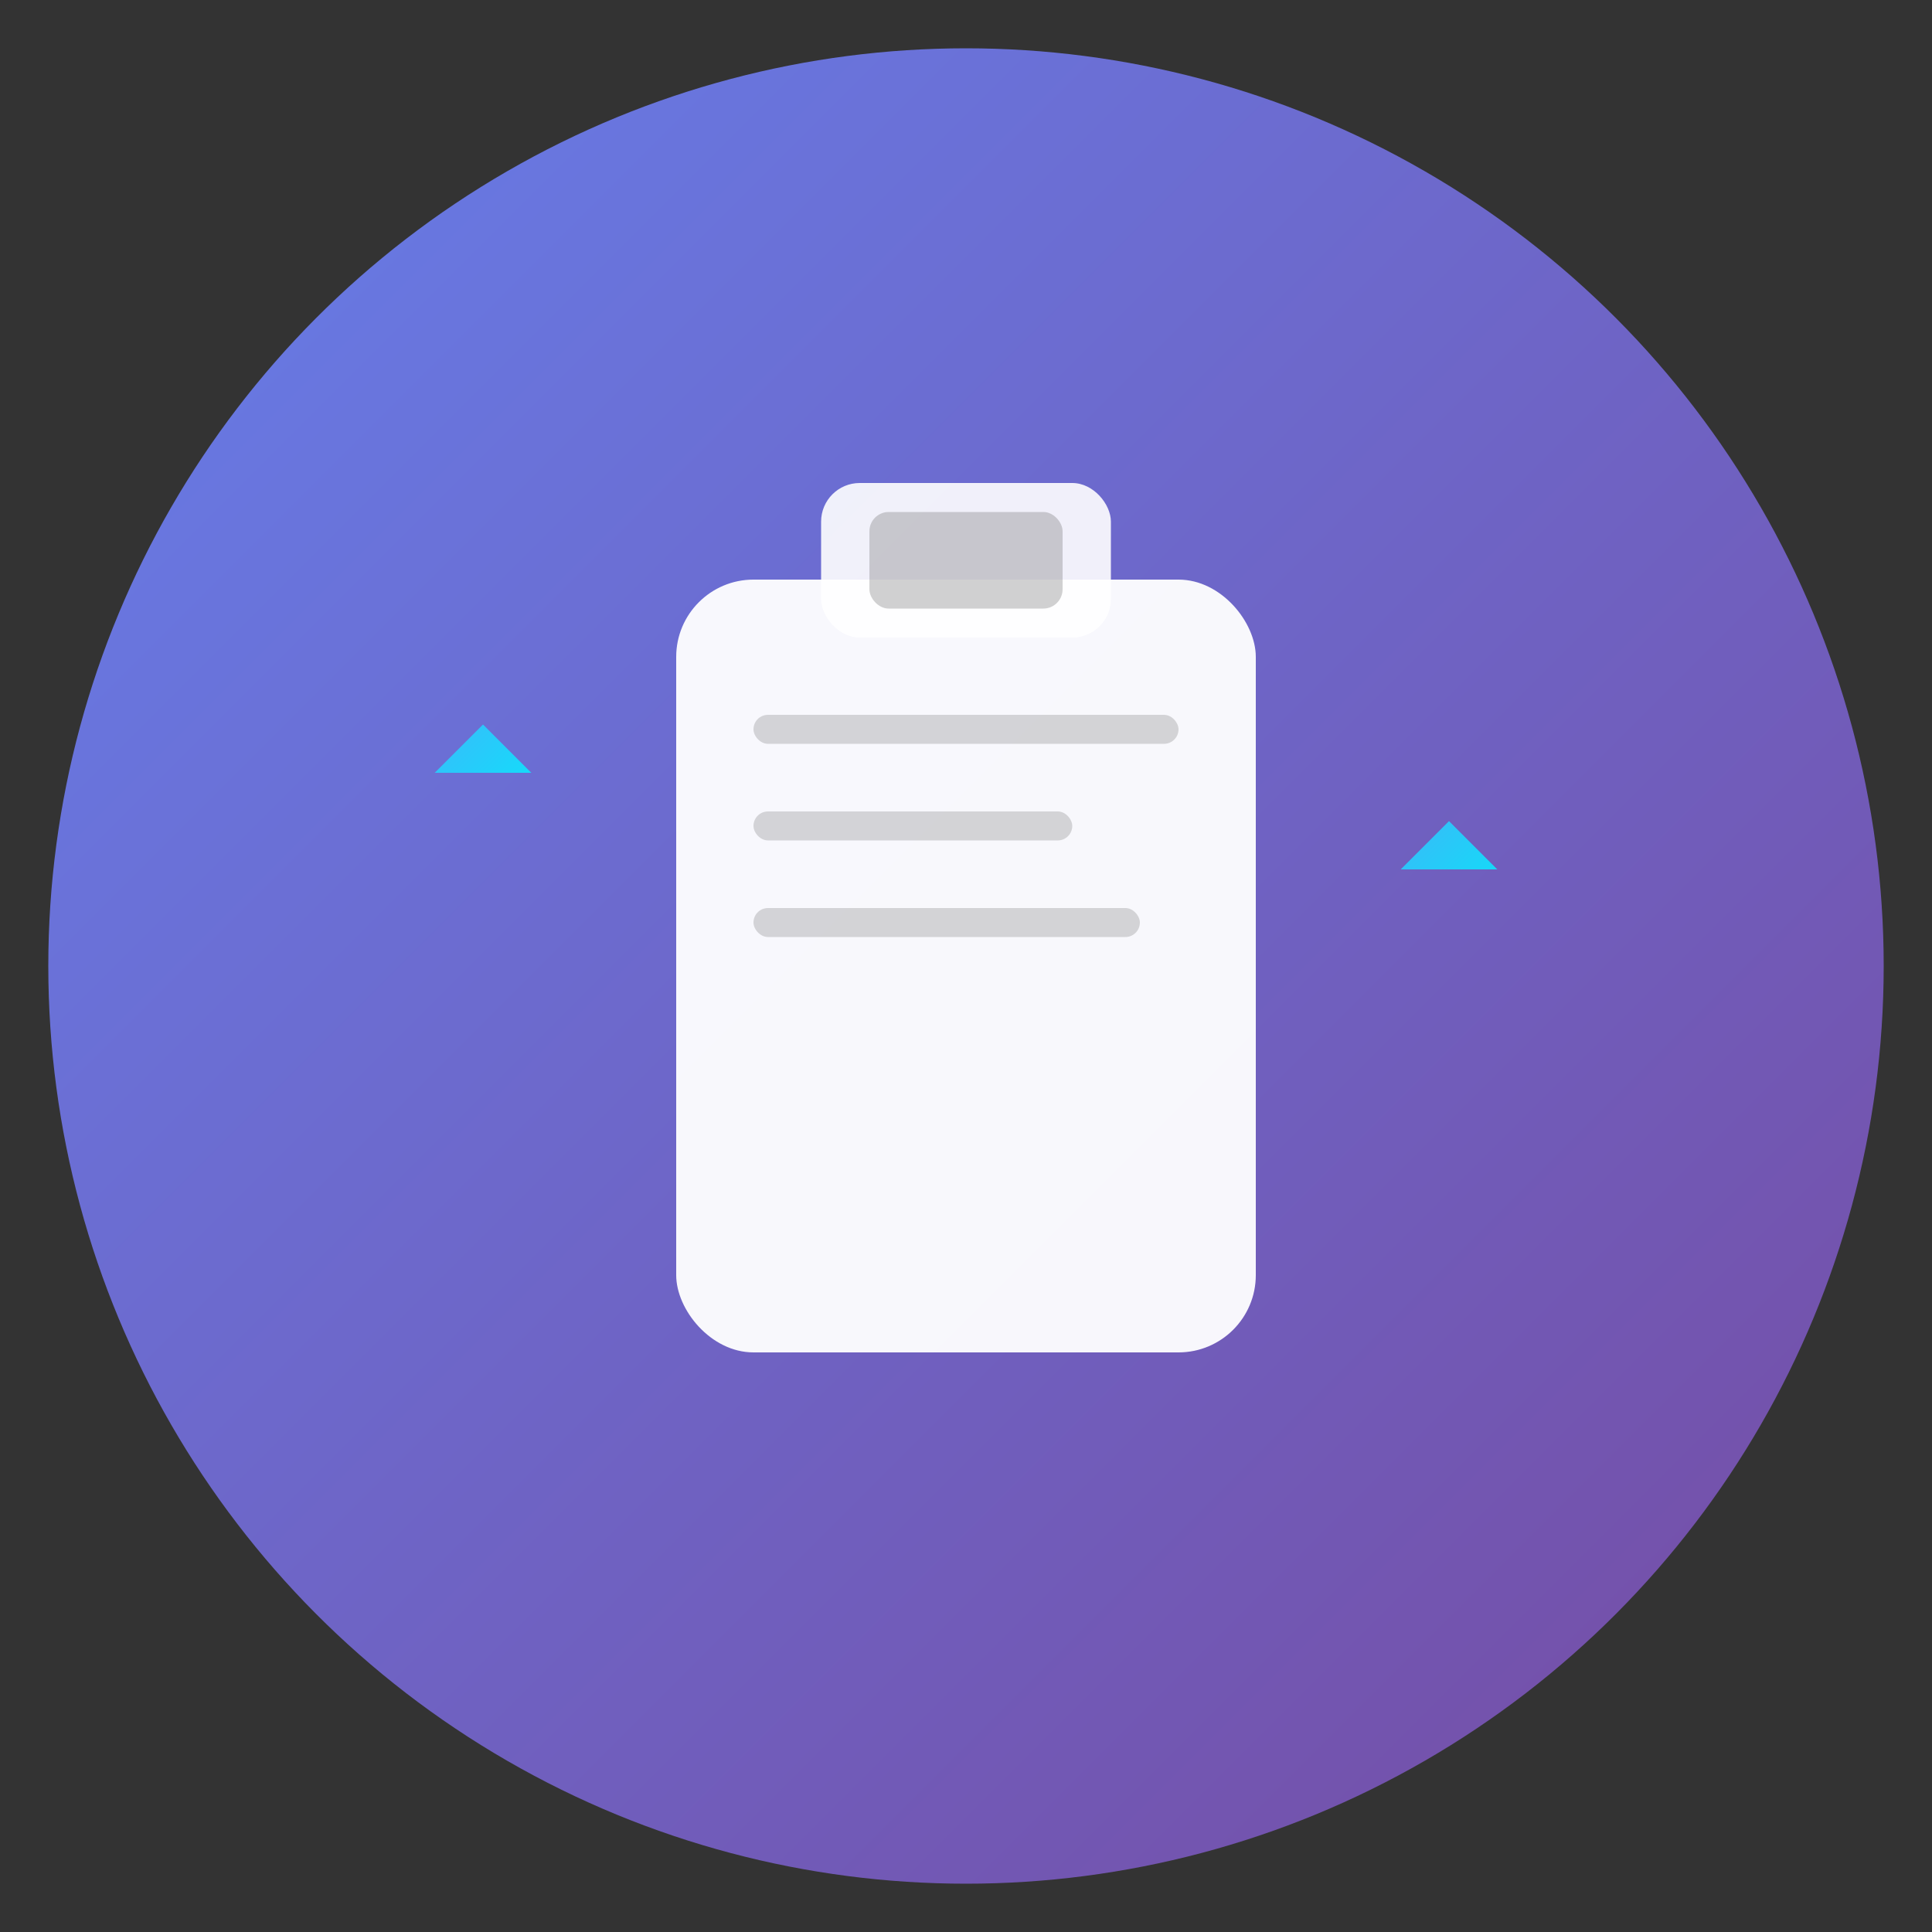 <svg viewBox="0 0 200 200" xmlns="http://www.w3.org/2000/svg">
  <rect x="0" y="0" width="200" height="200" fill="#333333" stroke="none"/>
  <defs>
    <linearGradient id="bgGradient" x1="0%" y1="0%" x2="100%" y2="100%">
      <stop offset="0%" style="stop-color:#667eea;stop-opacity:1" />
      <stop offset="100%" style="stop-color:#764ba2;stop-opacity:1" />
    </linearGradient>
    <linearGradient id="dropGradient" x1="0%" y1="0%" x2="100%" y2="100%">
      <stop offset="0%" style="stop-color:#4facfe;stop-opacity:1" />
      <stop offset="100%" style="stop-color:#00f2fe;stop-opacity:1" />
    </linearGradient>
  </defs>
  <circle cx="100" cy="100" r="95" fill="url(#bgGradient)"/>
  <rect x="70" y="60" width="60" height="80" rx="8" ry="8" fill="#fff" opacity="0.95"/>
  <rect x="85" y="50" width="30" height="16" rx="4" ry="4" fill="#fff" opacity="0.9"/>
  <rect x="90" y="53" width="20" height="10" rx="2" ry="2" fill="#666" opacity="0.3"/>
  <rect x="78" y="74" width="44" height="3" rx="1.5" fill="#000" opacity="0.15"/>
  <rect x="78" y="84" width="33" height="3" rx="1.5" fill="#000" opacity="0.15"/>
  <rect x="78" y="94" width="40" height="3" rx="1.5" fill="#000" opacity="0.15"/>
  <path d="M45 80 L55 70 L50 75 L60 65 L50 75 L55 80 Z" fill="url(#dropGradient)" opacity="0.9"/>
  <path d="M145 90 L155 80 L150 85 L160 75 L150 85 L155 90 Z" fill="url(#dropGradient)" opacity="0.9"/>
</svg>

